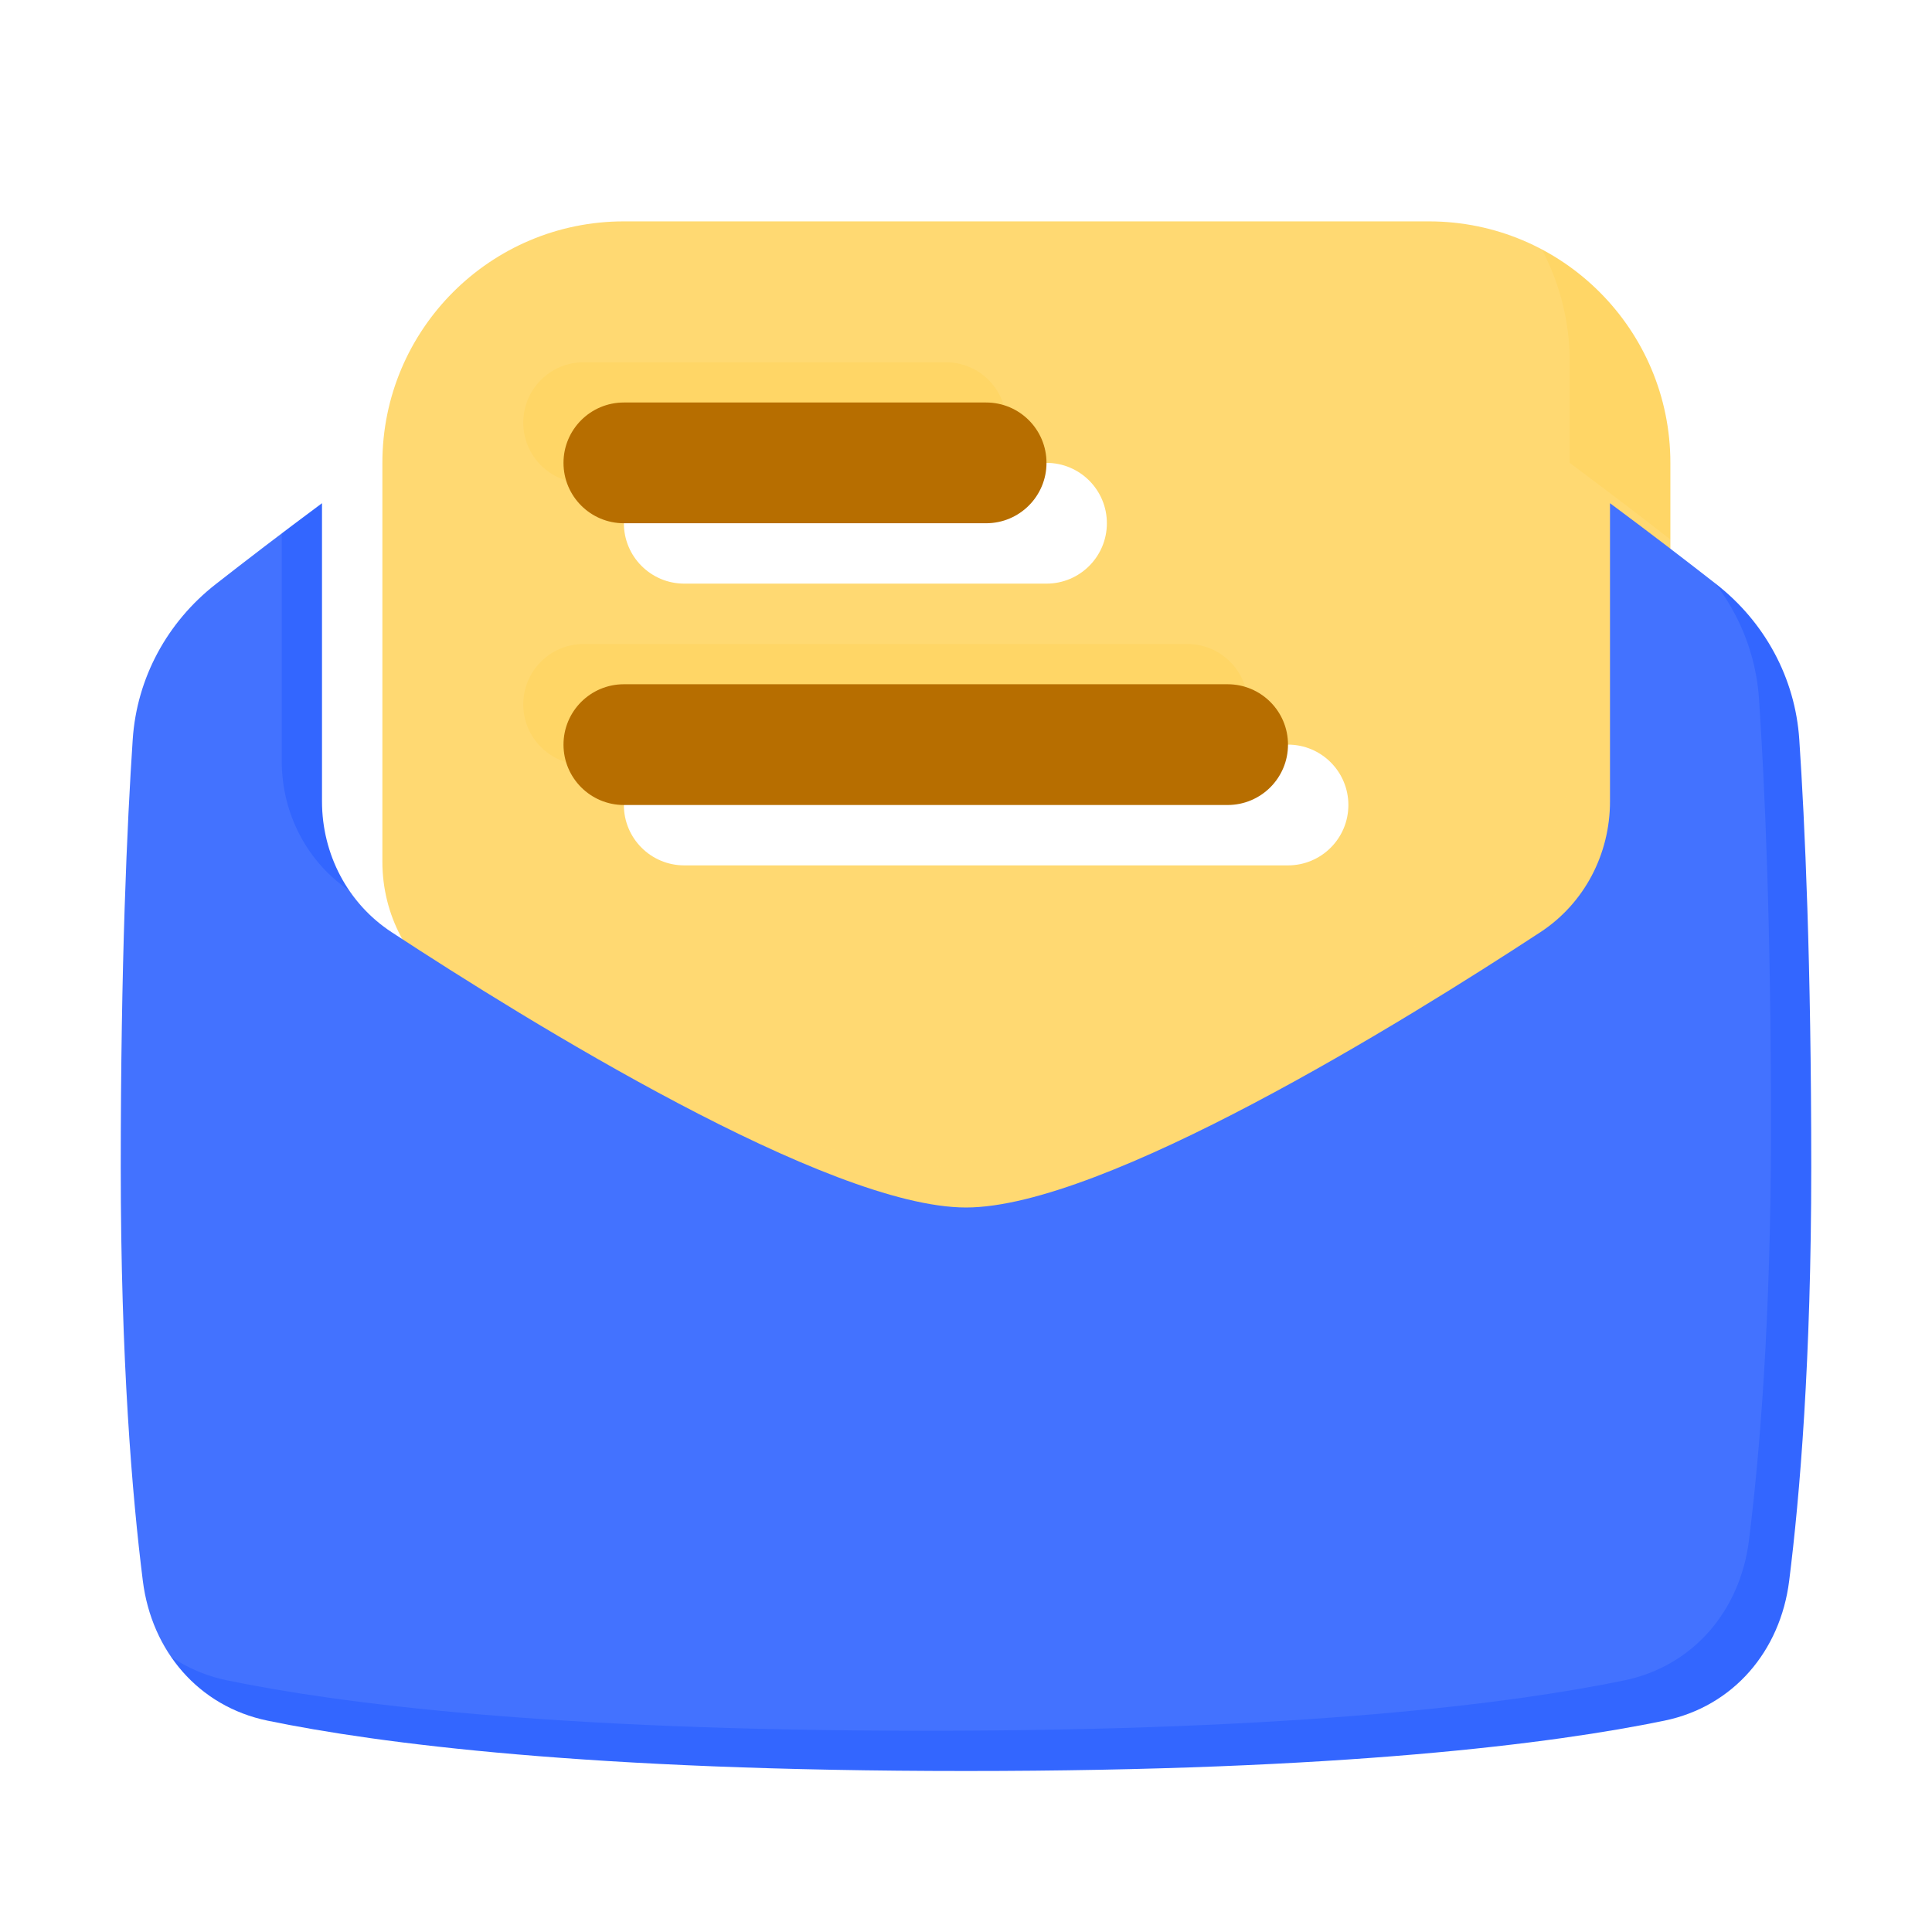 <svg width="96" height="96" viewBox="0 0 96 96" fill="none" xmlns="http://www.w3.org/2000/svg">
<g filter="url(#filter0_di_2410_15456)">
<path fill-rule="evenodd" clip-rule="evenodd" d="M16 20V39.82C16 42.439 17.272 44.887 19.463 46.322C26.233 50.758 41.16 60 48 60C54.84 60 69.767 50.758 76.537 46.322C78.728 44.887 80 42.439 80 39.82V20C80 13.373 74.627 8 68 8H28C21.373 8 16 13.373 16 20ZM31 20C29.343 20 28 21.343 28 23C28 24.657 29.343 26 31 26H49C50.657 26 52 24.657 52 23C52 21.343 50.657 20 49 20H31ZM31 34C29.343 34 28 35.343 28 37C28 38.657 29.343 40 31 40H61C62.657 40 64 38.657 64 37C64 35.343 62.657 34 61 34H31Z" fill="#FFD666"/>
</g>
<g style="mix-blend-mode:overlay" filter="url(#filter1_i_2410_15456)">
<path fill-rule="evenodd" clip-rule="evenodd" d="M16 20V39.82C16 42.439 17.272 44.887 19.463 46.322C26.233 50.758 41.16 60 48 60C54.84 60 69.767 50.758 76.537 46.322C78.728 44.887 80 42.439 80 39.82V20C80 13.373 74.627 8 68 8H28C21.373 8 16 13.373 16 20ZM31 20C29.343 20 28 21.343 28 23C28 24.657 29.343 26 31 26H49C50.657 26 52 24.657 52 23C52 21.343 50.657 20 49 20H31ZM31 34C29.343 34 28 35.343 28 37C28 38.657 29.343 40 31 40H61C62.657 40 64 38.657 64 37C64 35.343 62.657 34 61 34H31Z" fill="white" fill-opacity="0.08"/>
</g>
<path d="M28 23C28 21.343 29.343 20 31 20H49C50.657 20 52 21.343 52 23C52 24.657 50.657 26 49 26H31C29.343 26 28 24.657 28 23Z" fill="#B76E00"/>
<path d="M28 37C28 35.343 29.343 34 31 34H61C62.657 34 64 35.343 64 37C64 38.657 62.657 40 61 40H31C29.343 40 28 38.657 28 37Z" fill="#B76E00"/>
<path d="M16 25.004C13.962 26.517 12.161 27.9 10.716 29.03C8.308 30.913 6.798 33.69 6.595 36.74C6.317 40.891 6 47.858 6 58C6 67.591 6.568 74.343 7.098 78.558C7.536 82.034 9.863 84.79 13.293 85.498C18.794 86.634 29.299 88 48 88C66.701 88 77.206 86.634 82.706 85.498C86.137 84.79 88.464 82.034 88.902 78.558C89.432 74.343 90 67.591 90 58C90 47.858 89.683 40.891 89.405 36.74C89.202 33.69 87.692 30.913 85.284 29.03C83.839 27.9 82.038 26.517 80 25.004V39.82C80 42.438 78.728 44.887 76.537 46.322C69.767 50.758 54.84 60 48 60C41.16 60 26.233 50.758 19.463 46.322C17.272 44.887 16 42.438 16 39.82V25.004Z" fill="#3366FF"/>
<g style="mix-blend-mode:overlay" filter="url(#filter2_i_2410_15456)">
<path d="M16 25.004C13.962 26.517 12.161 27.9 10.716 29.03C8.308 30.913 6.798 33.69 6.595 36.74C6.317 40.891 6 47.858 6 58C6 67.591 6.568 74.343 7.098 78.558C7.536 82.034 9.863 84.79 13.293 85.498C18.794 86.634 29.299 88 48 88C66.701 88 77.206 86.634 82.706 85.498C86.137 84.79 88.464 82.034 88.902 78.558C89.432 74.343 90 67.591 90 58C90 47.858 89.683 40.891 89.405 36.74C89.202 33.69 87.692 30.913 85.284 29.03C83.839 27.9 82.038 26.517 80 25.004V39.82C80 42.438 78.728 44.887 76.537 46.322C69.767 50.758 54.84 60 48 60C41.16 60 26.233 50.758 19.463 46.322C17.272 44.887 16 42.438 16 39.82V25.004Z" fill="white" fill-opacity="0.08"/>
</g>
<defs>
<filter id="filter0_di_2410_15456" x="12" y="4" width="80" height="68" filterUnits="userSpaceOnUse" color-interpolation-filters="sRGB">
<feFlood flood-opacity="0" result="BackgroundImageFix"/>
<feColorMatrix in="SourceAlpha" type="matrix" values="0 0 0 0 0 0 0 0 0 0 0 0 0 0 0 0 0 0 127 0" result="hardAlpha"/>
<feOffset dx="4" dy="4"/>
<feGaussianBlur stdDeviation="4"/>
<feColorMatrix type="matrix" values="0 0 0 0 0.718 0 0 0 0 0.431 0 0 0 0 0 0 0 0 0.16 0"/>
<feBlend mode="normal" in2="BackgroundImageFix" result="effect1_dropShadow_2410_15456"/>
<feBlend mode="normal" in="SourceGraphic" in2="effect1_dropShadow_2410_15456" result="shape"/>
<feColorMatrix in="SourceAlpha" type="matrix" values="0 0 0 0 0 0 0 0 0 0 0 0 0 0 0 0 0 0 127 0" result="hardAlpha"/>
<feOffset dx="-1" dy="-1"/>
<feGaussianBlur stdDeviation="1"/>
<feComposite in2="hardAlpha" operator="arithmetic" k2="-1" k3="1"/>
<feColorMatrix type="matrix" values="0 0 0 0 0.718 0 0 0 0 0.431 0 0 0 0 0 0 0 0 0.48 0"/>
<feBlend mode="normal" in2="shape" result="effect2_innerShadow_2410_15456"/>
</filter>
<filter id="filter1_i_2410_15456" x="14" y="6" width="66" height="54" filterUnits="userSpaceOnUse" color-interpolation-filters="sRGB">
<feFlood flood-opacity="0" result="BackgroundImageFix"/>
<feBlend mode="normal" in="SourceGraphic" in2="BackgroundImageFix" result="shape"/>
<feColorMatrix in="SourceAlpha" type="matrix" values="0 0 0 0 0 0 0 0 0 0 0 0 0 0 0 0 0 0 127 0" result="hardAlpha"/>
<feOffset dx="-2" dy="-2"/>
<feGaussianBlur stdDeviation="2"/>
<feComposite in2="hardAlpha" operator="arithmetic" k2="-1" k3="1"/>
<feColorMatrix type="matrix" values="0 0 0 0 0 0 0 0 0 0 0 0 0 0 0 0 0 0 0.4 0"/>
<feBlend mode="normal" in2="shape" result="effect1_innerShadow_2410_15456"/>
</filter>
<filter id="filter2_i_2410_15456" x="4" y="23.004" width="86" height="64.996" filterUnits="userSpaceOnUse" color-interpolation-filters="sRGB">
<feFlood flood-opacity="0" result="BackgroundImageFix"/>
<feBlend mode="normal" in="SourceGraphic" in2="BackgroundImageFix" result="shape"/>
<feColorMatrix in="SourceAlpha" type="matrix" values="0 0 0 0 0 0 0 0 0 0 0 0 0 0 0 0 0 0 127 0" result="hardAlpha"/>
<feOffset dx="-2" dy="-2"/>
<feGaussianBlur stdDeviation="2"/>
<feComposite in2="hardAlpha" operator="arithmetic" k2="-1" k3="1"/>
<feColorMatrix type="matrix" values="0 0 0 0 0 0 0 0 0 0 0 0 0 0 0 0 0 0 0.4 0"/>
<feBlend mode="normal" in2="shape" result="effect1_innerShadow_2410_15456"/>
</filter>
</defs>
</svg>
